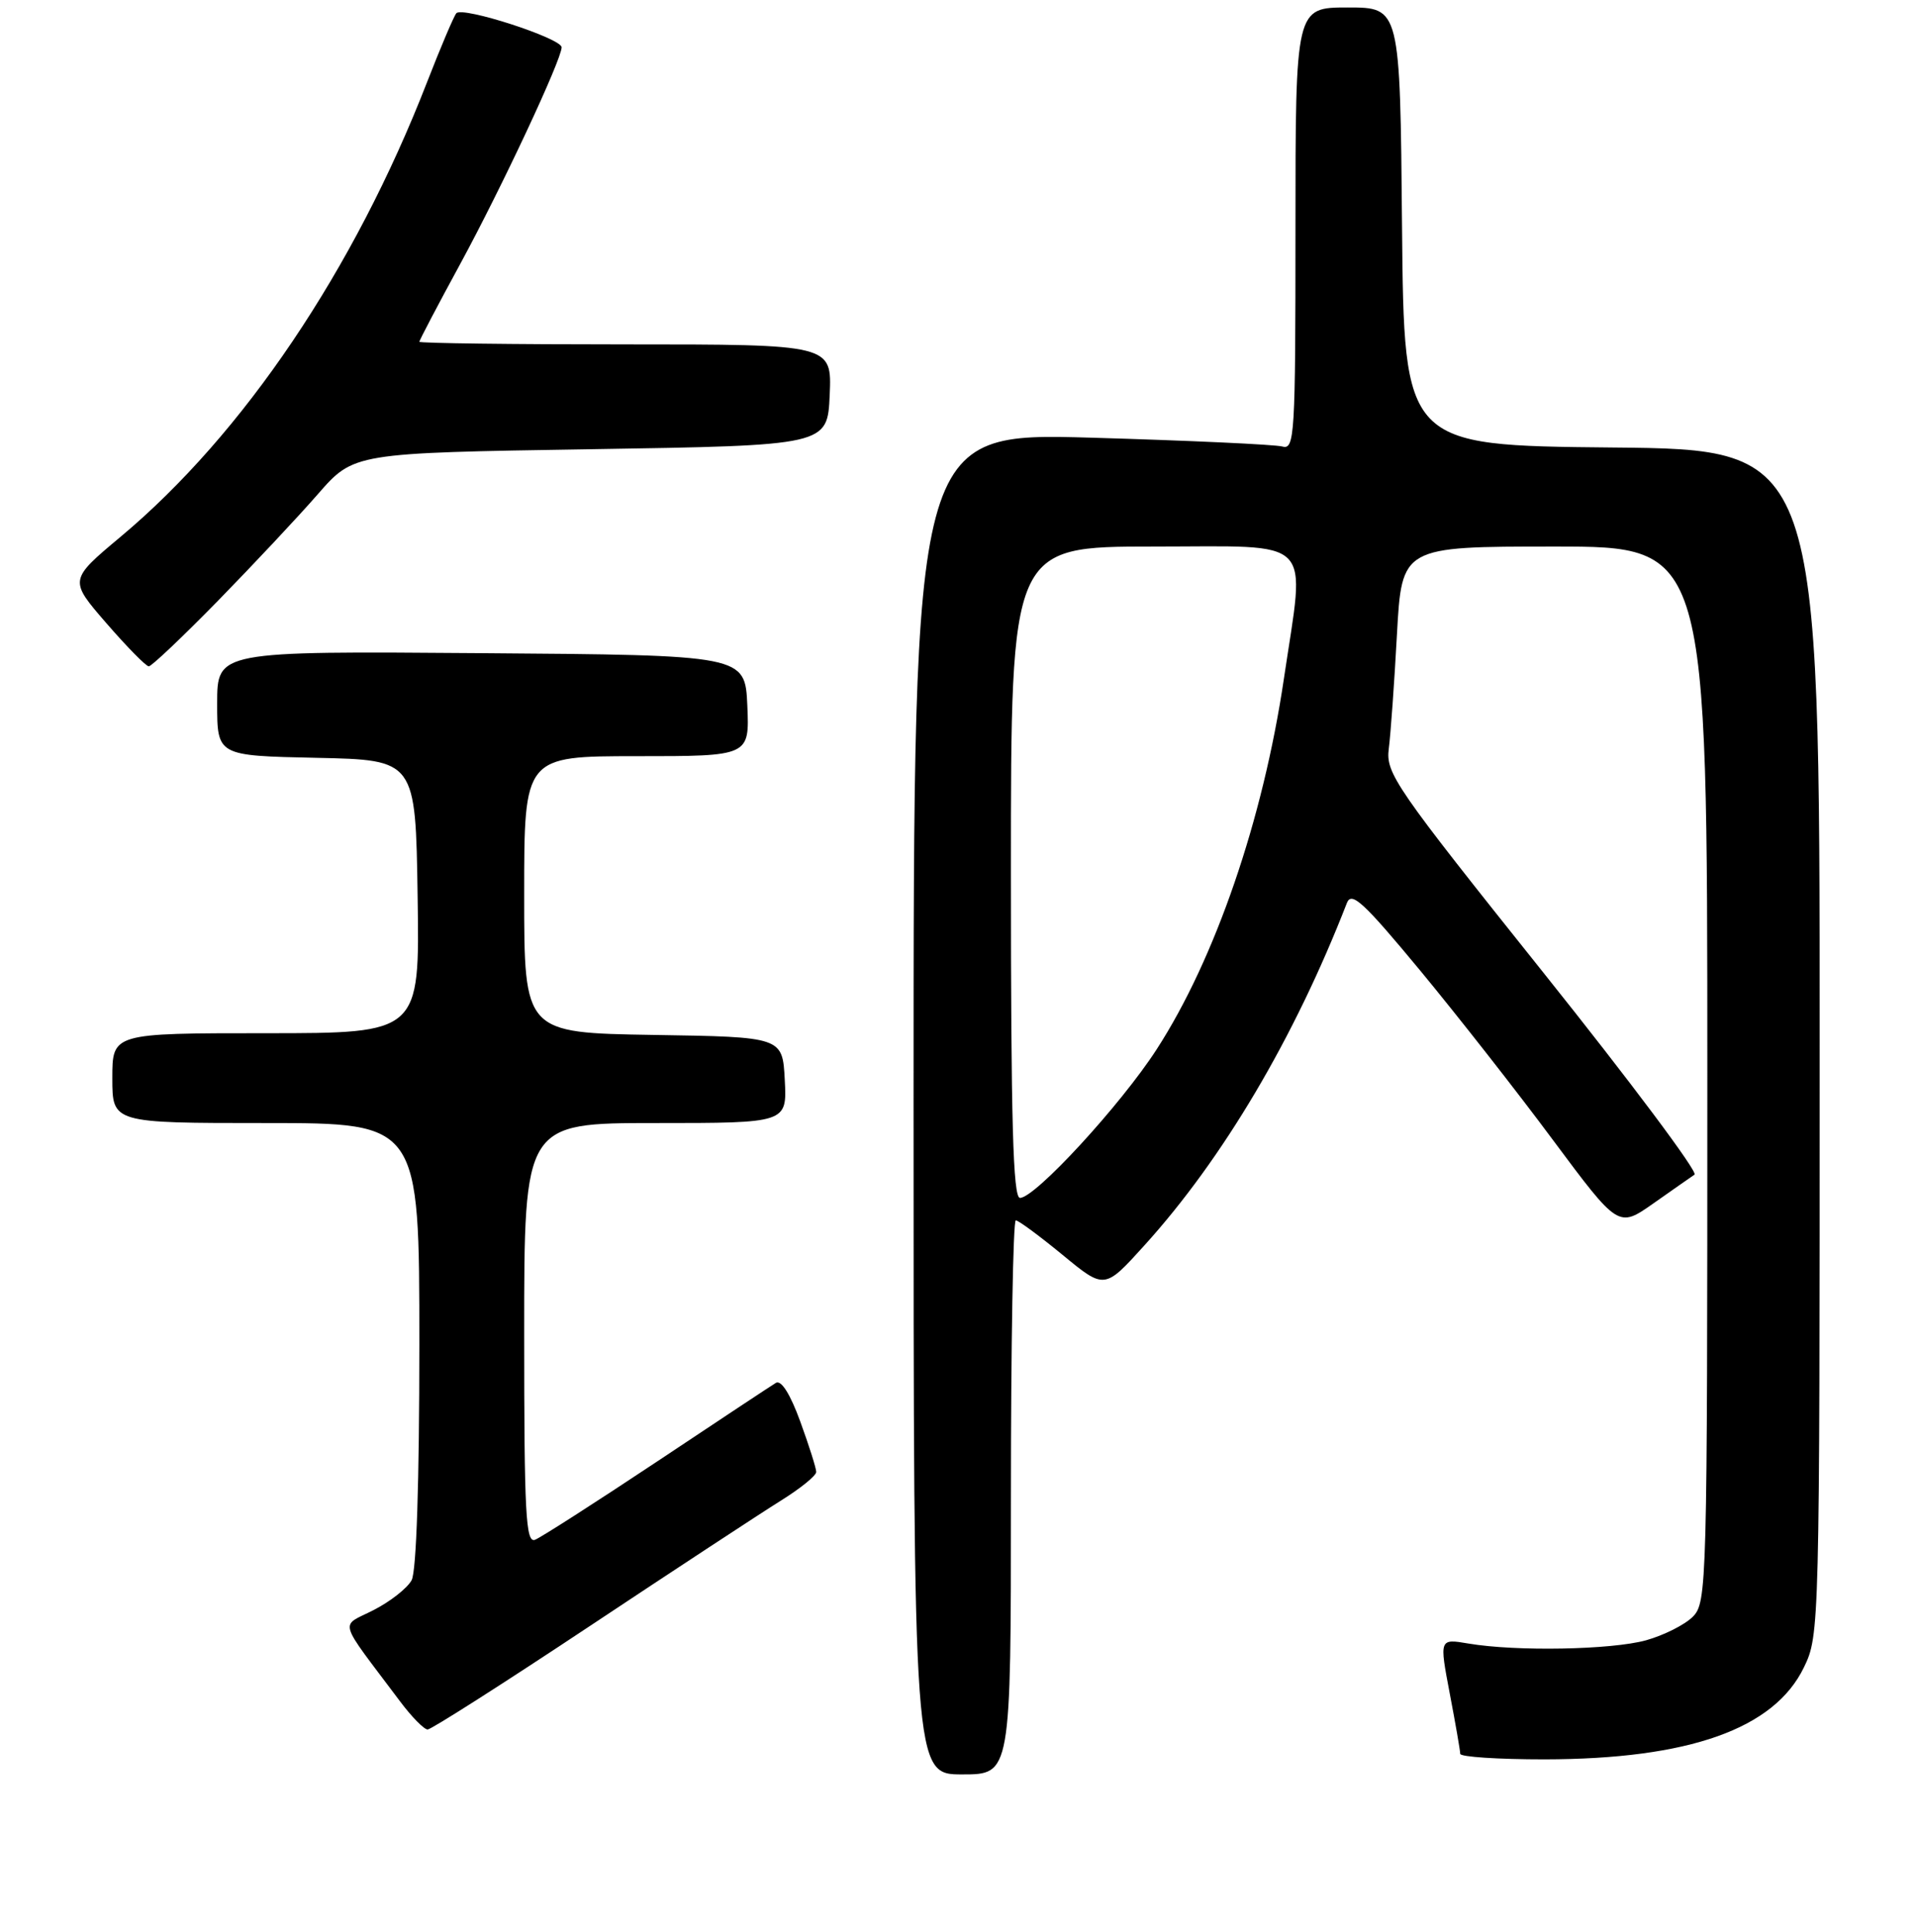 <?xml version="1.0" encoding="UTF-8" standalone="no"?>
<!DOCTYPE svg PUBLIC "-//W3C//DTD SVG 1.1//EN" "http://www.w3.org/Graphics/SVG/1.1/DTD/svg11.dtd" >
<svg xmlns="http://www.w3.org/2000/svg" xmlns:xlink="http://www.w3.org/1999/xlink" version="1.1" viewBox="0 0 256 258">
 <g >
 <path fill="currentColor"
d=" M 135.00 200.00 C 135.00 179.65 135.29 163.00 135.65 163.00 C 136.01 163.00 138.82 165.08 141.90 167.61 C 147.50 172.23 147.50 172.23 152.81 166.36 C 163.32 154.76 172.88 138.60 179.87 120.60 C 180.49 119.02 182.09 120.50 189.63 129.60 C 194.59 135.60 202.58 145.79 207.38 152.26 C 216.12 164.01 216.12 164.01 220.76 160.76 C 223.32 158.96 225.80 157.22 226.29 156.89 C 226.78 156.55 217.69 144.40 206.09 129.89 C 186.27 105.08 185.04 103.29 185.46 100.00 C 185.71 98.08 186.20 91.21 186.55 84.75 C 187.20 73.00 187.20 73.00 207.60 73.00 C 228.00 73.00 228.00 73.00 228.00 143.50 C 228.00 212.03 227.95 214.05 226.05 215.95 C 224.98 217.02 222.17 218.43 219.80 219.09 C 215.19 220.36 202.48 220.60 196.10 219.52 C 192.21 218.86 192.21 218.86 193.60 226.18 C 194.37 230.21 195.00 233.84 195.00 234.25 C 195.00 234.66 200.06 234.99 206.25 234.99 C 225.55 234.96 236.92 230.93 240.90 222.70 C 242.98 218.41 243.00 217.53 243.00 139.20 C 243.00 60.03 243.00 60.03 215.25 59.77 C 187.50 59.50 187.50 59.50 187.23 30.25 C 186.97 1.00 186.97 1.00 179.98 1.00 C 173.00 1.00 173.00 1.00 173.00 30.57 C 173.00 58.25 172.89 60.10 171.25 59.64 C 170.29 59.37 158.81 58.84 145.75 58.46 C 122.00 57.78 122.00 57.78 122.00 147.39 C 122.00 237.00 122.00 237.00 128.50 237.00 C 135.00 237.00 135.00 237.00 135.00 200.00 Z  M 78.74 217.20 C 90.16 209.61 101.64 202.08 104.25 200.45 C 106.86 198.83 109.00 197.10 109.00 196.60 C 109.00 196.11 108.04 193.08 106.87 189.87 C 105.54 186.21 104.33 184.29 103.62 184.70 C 103.01 185.07 95.84 189.81 87.70 195.24 C 79.55 200.66 72.24 205.35 71.45 205.66 C 70.21 206.14 70.00 202.21 70.00 178.11 C 70.00 150.00 70.00 150.00 87.55 150.00 C 105.10 150.00 105.10 150.00 104.80 144.25 C 104.50 138.50 104.50 138.50 87.25 138.23 C 70.00 137.95 70.00 137.95 70.00 119.48 C 70.00 101.00 70.00 101.00 85.05 101.00 C 100.09 101.00 100.09 101.00 99.80 94.25 C 99.50 87.50 99.50 87.50 64.25 87.24 C 29.00 86.97 29.00 86.97 29.00 93.96 C 29.00 100.94 29.00 100.94 42.25 101.22 C 55.50 101.50 55.50 101.50 55.77 119.75 C 56.05 138.00 56.05 138.00 35.52 138.00 C 15.00 138.00 15.00 138.00 15.00 144.00 C 15.00 150.00 15.00 150.00 35.50 150.00 C 56.00 150.00 56.00 150.00 56.00 179.57 C 56.00 198.00 55.61 209.86 54.97 211.06 C 54.40 212.12 52.11 213.92 49.89 215.05 C 45.36 217.37 44.94 215.93 53.43 227.25 C 54.97 229.31 56.63 231.00 57.11 231.00 C 57.58 231.00 67.32 224.79 78.74 217.20 Z  M 29.10 80.25 C 33.80 75.44 39.81 69.03 42.45 66.00 C 47.25 60.50 47.25 60.50 78.88 60.00 C 110.50 59.50 110.50 59.50 110.80 52.75 C 111.09 46.00 111.09 46.00 83.55 46.00 C 68.40 46.00 56.00 45.84 56.00 45.65 C 56.00 45.46 58.44 40.80 61.43 35.31 C 66.98 25.10 75.00 7.96 75.00 6.32 C 75.00 5.12 61.74 0.82 60.94 1.77 C 60.60 2.17 58.84 6.32 57.02 11.00 C 47.30 36.02 32.49 57.99 16.11 71.69 C 9.21 77.47 9.21 77.47 14.20 83.23 C 16.95 86.40 19.50 89.00 19.87 89.00 C 20.24 89.00 24.39 85.06 29.10 80.25 Z  M 135.00 116.50 C 135.00 73.00 135.00 73.00 154.00 73.00 C 175.89 73.00 174.31 71.40 171.45 90.68 C 168.66 109.50 162.27 128.09 154.46 140.16 C 149.66 147.59 138.24 160.00 136.21 160.00 C 135.28 160.00 135.00 149.81 135.00 116.50 Z "/>
</g>
</svg>